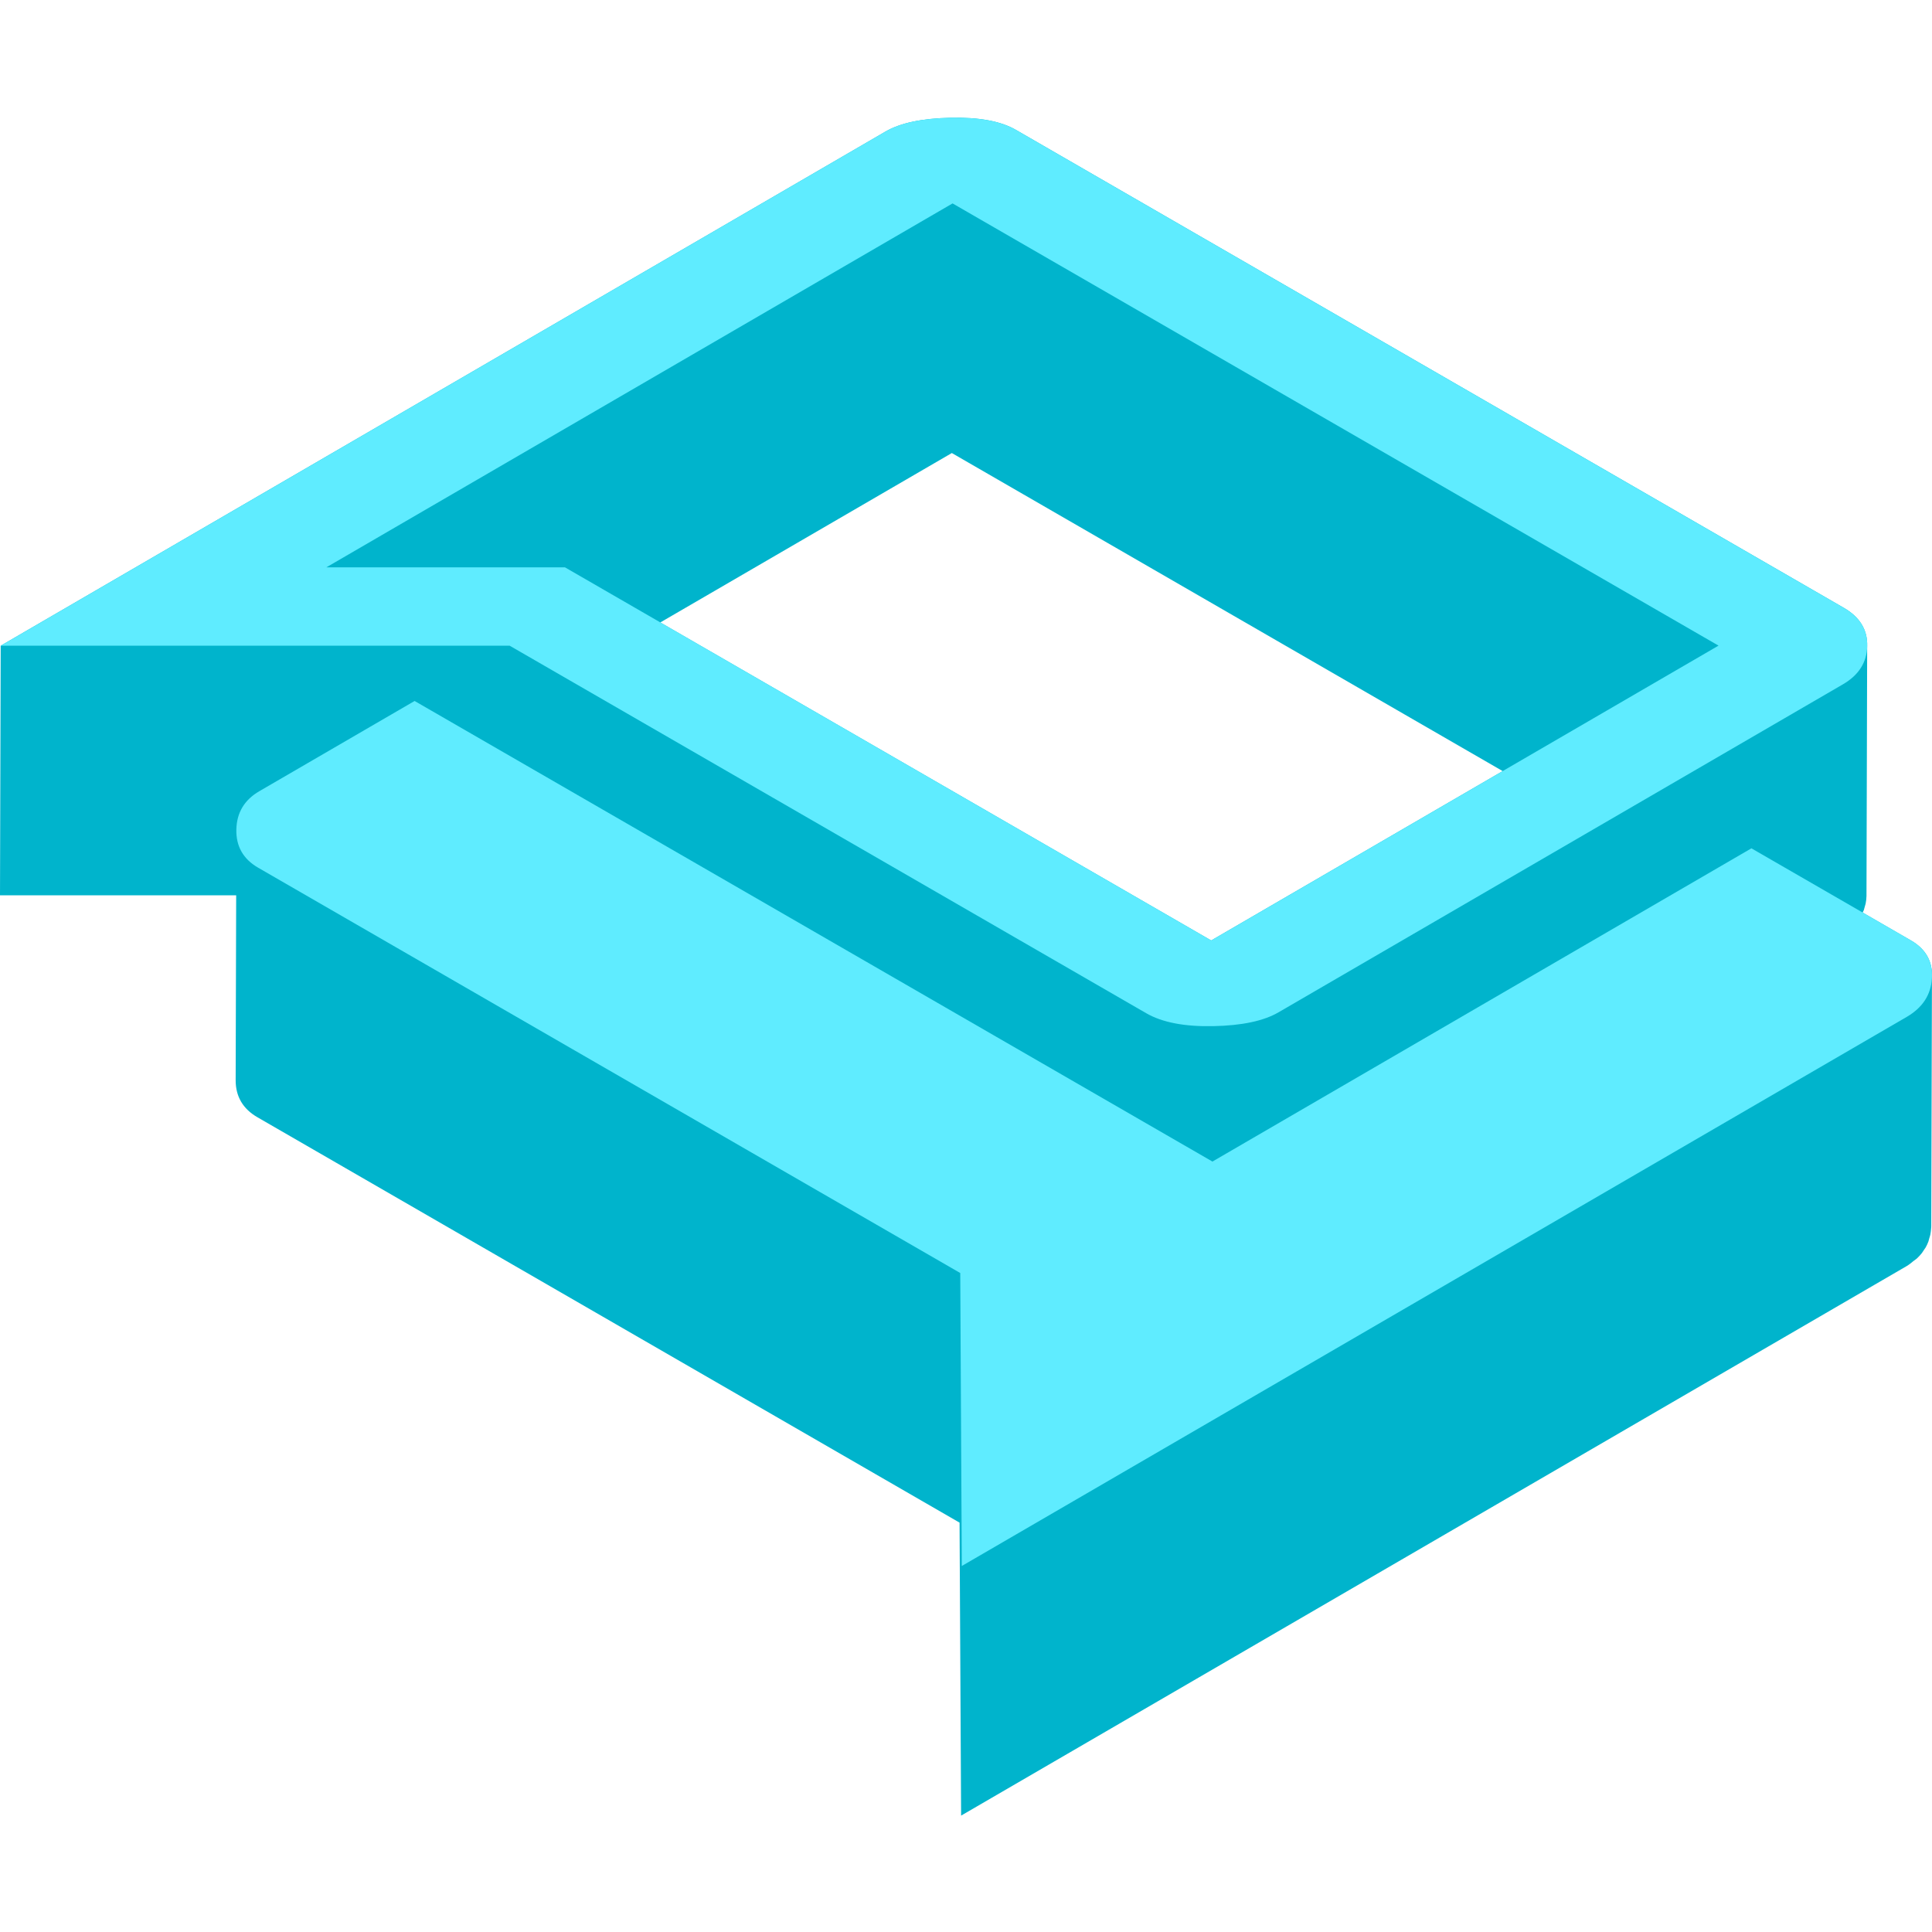 <?xml version="1.0" encoding="utf-8"?>
<svg version="1.1" id="Layer_1" xmlns="http://www.w3.org/2000/svg" xmlns:xlink="http://www.w3.org/1999/xlink" x="0px" y="0px" viewBox="0 0 450 450" style="enable-background:new 0 0 450 450;" xml:space="preserve">
<style type="text/css">
	.st0{fill:#00B4CC;}
	.st1{fill:#5FECFF;}
</style>
<path class="st0" d="M449.98,227.85c0.23-3.86-1.4-6.79-4.88-8.8l-11.25-6.5c0.09-0.19,0.2-0.38,0.27-0.57 c0.06-0.15,0.08-0.32,0.13-0.47c0.04-0.14,0.08-0.28,0.12-0.43c0.05-0.2,0.13-0.39,0.17-0.59c0.12-0.58,0.18-1.18,0.2-1.81 c0-0.02,0-0.04,0-0.06c0-0.1,0-0.2,0-0.3l0.16-58.14c0,0.1,0,0.2,0,0.3c0.11-3.78-1.72-6.76-5.43-8.9L236.59,30.23 c-3.49-2.01-8.55-2.95-15.2-2.8c-6.69,0.14-11.72,1.22-15.16,3.22L0.16,150.4l0,0L0,208.53h55.01l-0.12,43.06 c-0.01,3.8,1.69,6.69,5.07,8.64l163.54,94.42l0.36,68.17v0.07L443.92,295c0.08-0.05,0.16-0.1,0.25-0.15 c0.57-0.34,1.02-0.73,1.5-1.12c0.24-0.19,0.53-0.36,0.74-0.55c0.02-0.01,0.04-0.02,0.05-0.04c0.44-0.41,0.84-0.84,1.2-1.3 c0.13-0.17,0.24-0.36,0.36-0.54c0.08-0.12,0.16-0.24,0.24-0.36c0.08-0.13,0.18-0.25,0.26-0.38c0.25-0.44,0.46-0.9,0.64-1.38 c0.04-0.1,0.06-0.22,0.09-0.32c0.05-0.15,0.08-0.3,0.12-0.45c0.08-0.28,0.18-0.55,0.24-0.83c0.1-0.53,0.17-1.06,0.2-1.62 c0.01-0.12,0.01-0.24,0.02-0.36c0-0.1,0-0.21,0-0.31l0.16-58.14C450,227.4,449.99,227.62,449.98,227.85z M71.27,208.53l48.71,28.12 L71.27,208.53L71.27,208.53z M118.68,165.39L118.68,165.39l0,0.98L118.68,165.39z M76.02,132.14L76.02,132.14L76.02,132.14 L76.02,132.14z M282.11,219.05L153.8,144.98l67.9-39.46l0.16-58.14l0,0l-0.16,58.14l128.3,74.08L282.11,219.05z"/>
<path class="st1" d="M267,236.01L118.72,150.4l-118.55,0L206.23,30.65c3.44-2,8.47-3.08,15.16-3.22c6.65-0.14,11.72,0.79,15.2,2.8 l192.89,111.36c3.71,2.14,5.54,5.11,5.43,8.9c-0.09,3.8-1.98,6.77-5.67,8.91l-131.47,76.4c-3.44,2-8.52,3.08-15.19,3.21 C275.94,239.15,270.71,238.15,267,236.01z M76.02,132.14l55.58,0.01l150.52,86.9l118.16-68.67l-178.41-103L76.02,132.14"/>
<path class="st1" d="M449.98,227.85c-0.23,3.88-2.18,6.86-5.89,9.02L224.02,364.75l-0.36-68.24L60.12,202.1 c-3.46-2-5.16-4.97-5.07-8.9c0.09-3.93,1.89-6.9,5.33-8.9l36.19-21.03L282.4,270.55l125.54-72.96l37.16,21.45 C448.58,221.06,450.21,223.99,449.98,227.85z"/>
</svg>
